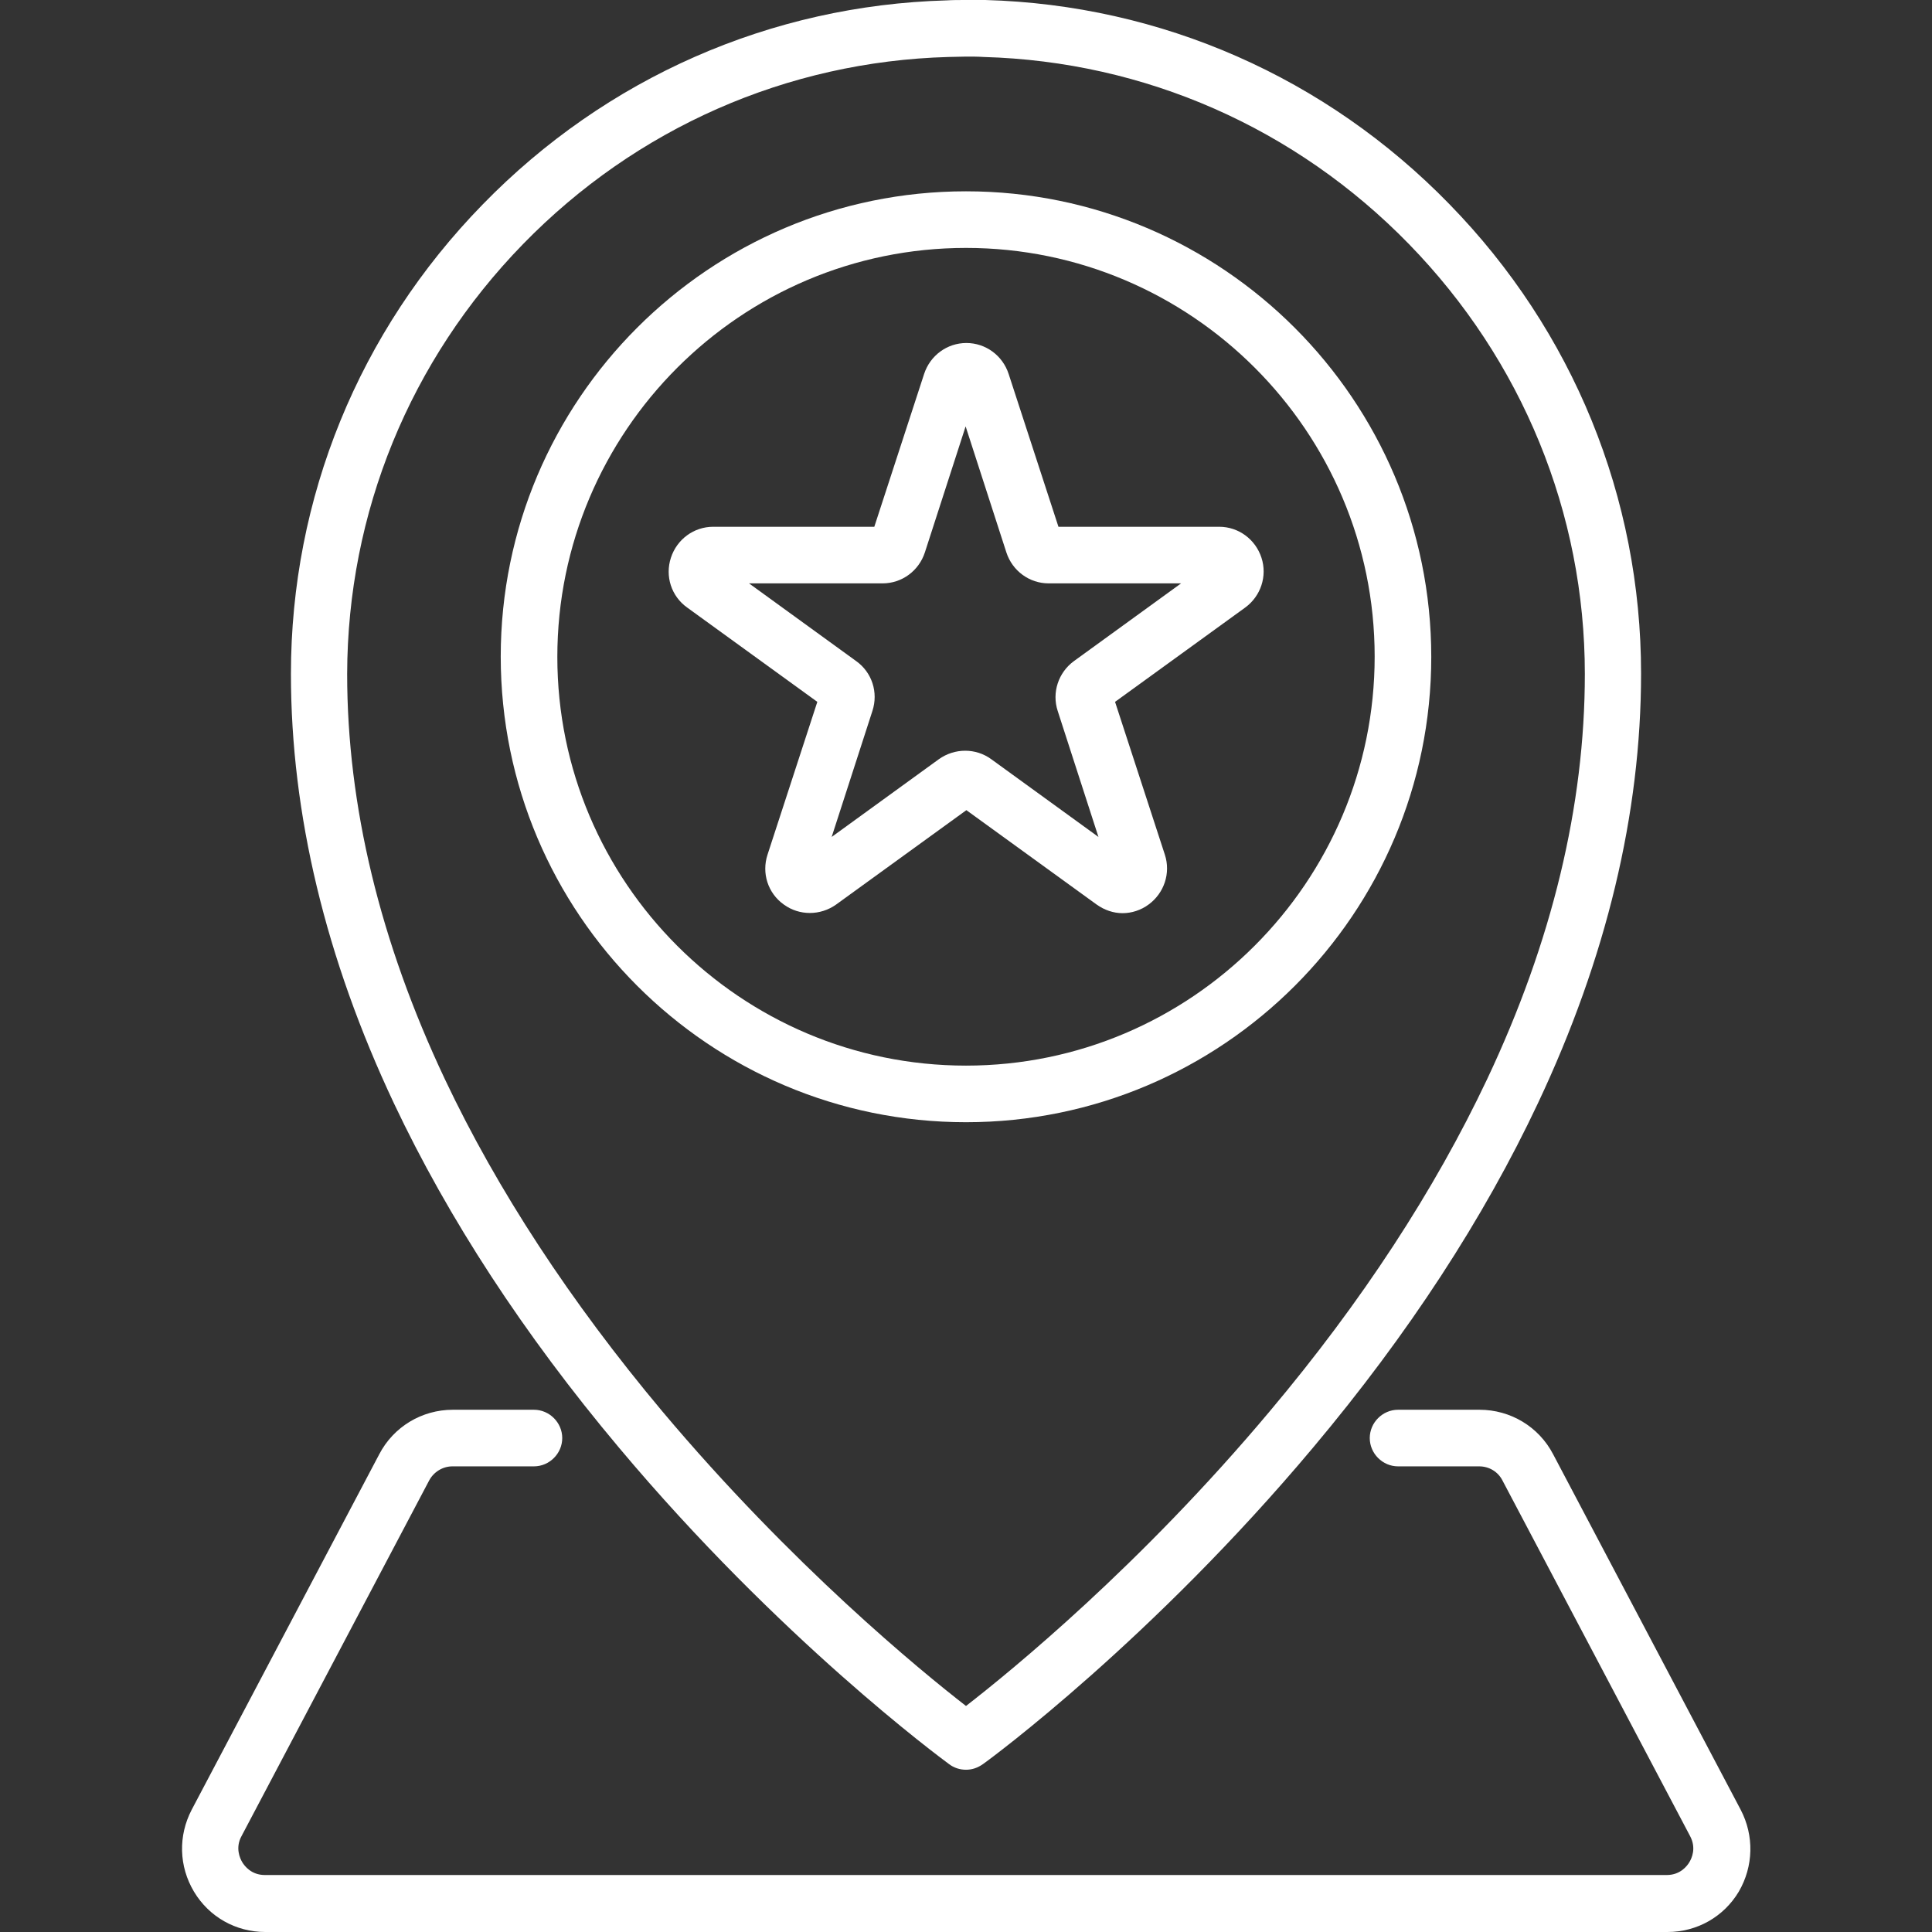 <?xml version="1.0" encoding="utf-8"?>
<!-- Generator: Adobe Illustrator 19.2.0, SVG Export Plug-In . SVG Version: 6.00 Build 0)  -->
<svg version="1.1" id="Layer_1" xmlns="http://www.w3.org/2000/svg" xmlns:xlink="http://www.w3.org/1999/xlink" x="0px" y="0px"
	 viewBox="0 0 512 512" style="enable-background:new 0 0 512 512;" xml:space="preserve">
<rect x="0" y="0" width="512" height="512" fill="#333333" stroke="none"/>
<style type="text/css">
	.st0{fill:#FFFFFF;}
</style>
<g>
	<g>
		<path class="st0" d="M164,383.6c42.5,50.7,85.2,82.2,87.5,83.9c1.3,1,2.9,1.5,4.5,1.5s3.1-0.5,4.5-1.5c2.3-1.6,45-33.2,87.5-83.9
			c25.2-30,45.2-60.7,59.6-91.3c18.1-38.4,27.3-76.7,27.3-113.8c0-46.6-18-90.8-50.8-124.4c-32.7-33.6-76.4-52.8-123-54.1
			C259.5,0,257.8,0,256,0s-3.5,0-5.1,0.1c-46.6,1.3-90.3,20.5-123,54.1C95.1,87.8,77.1,132,77.1,178.6c0,37.1,9.2,75.4,27.3,113.8
			C118.8,322.9,138.8,353.6,164,383.6z M138.6,64.7c30-30.8,70-48.4,112.7-49.6c1.5,0,3-0.1,4.7-0.1s3.2,0,4.7,0.1c0,0,0,0,0,0
			c42.7,1.2,82.7,18.8,112.7,49.6c30,30.8,46.6,71.3,46.6,113.9c0,34.9-8.7,71-25.9,107.4c-13.9,29.4-33.2,59-57.6,88
			c-34.3,40.9-68.5,68.8-80.5,78.1c-12-9.3-46.2-37.3-80.5-78.1c-24.3-29-43.7-58.6-57.6-88c-17.2-36.4-25.9-72.5-25.9-107.4
			C92.1,135.9,108.6,95.5,138.6,64.7z"/>
		<path class="st0" d="M256,297.4c68,0,123.3-55.3,123.3-123.3S324,50.7,256,50.7s-123.3,55.3-123.3,123.3
			C132.7,242.1,188,297.4,256,297.4z M256,65.7c59.7,0,108.3,48.6,108.3,108.3S315.7,282.4,256,282.4
			c-59.7,0-108.3-48.6-108.3-108.3C147.7,114.3,196.3,65.7,256,65.7z"/>
		<path class="st0" d="M182.1,161l34.5,25l-13.2,40.5c-1.6,4.9,0.1,10.2,4.3,13.2c4.1,3,9.7,3,13.9,0l34.5-25l34.5,25
			c2.1,1.5,4.5,2.3,6.9,2.3c2.4,0,4.9-0.8,6.9-2.3c4.1-3,5.9-8.3,4.3-13.2L295.5,186l34.5-25c4.1-3,5.9-8.3,4.3-13.2
			c-1.6-4.9-6.1-8.2-11.2-8.2h-42.6l-13.2-40.5c-1.6-4.9-6.1-8.2-11.2-8.2s-9.6,3.3-11.2,8.2l-13.2,40.5H189
			c-5.1,0-9.6,3.3-11.2,8.2C176.2,152.7,177.9,158,182.1,161z M233.9,154.6c5.1,0,9.6-3.3,11.2-8.2l10.8-33.4l10.8,33.4
			c1.6,4.9,6.1,8.2,11.2,8.2h35.1l-28.4,20.6c-4.1,3-5.9,8.3-4.3,13.2l10.8,33.4l-28.4-20.6c-4.1-3-9.7-3-13.9,0l-28.4,20.6
			l10.8-33.4c1.6-4.9-0.1-10.2-4.3-13.2l-28.4-20.6L233.9,154.6L233.9,154.6z"/>
		<path class="st0" d="M461.3,479.6l-49.7-94.2c-3.8-7.3-11.3-11.8-19.5-11.8h-21.6c-4.1,0-7.5,3.4-7.5,7.5s3.4,7.5,7.5,7.5H392
			c2.6,0,5,1.4,6.2,3.8l49.7,94.2c1.7,3.2,0.4,5.9-0.2,6.9s-2.4,3.4-6,3.4H70.2c-3.6,0-5.4-2.4-6-3.4c-0.6-1-1.9-3.8-0.2-6.9
			l49.7-94.2c1.2-2.3,3.6-3.8,6.2-3.8h21.6c4.1,0,7.5-3.4,7.5-7.5s-3.4-7.5-7.5-7.5H120c-8.2,0-15.7,4.5-19.5,11.8l-49.7,94.2
			c-3.6,6.9-3.4,15,0.6,21.7c4,6.7,11.1,10.7,18.9,10.7h371.6c7.8,0,14.9-4,18.9-10.7C464.7,494.6,464.9,486.5,461.3,479.6z"/>
	</g>
</g>
</svg>
